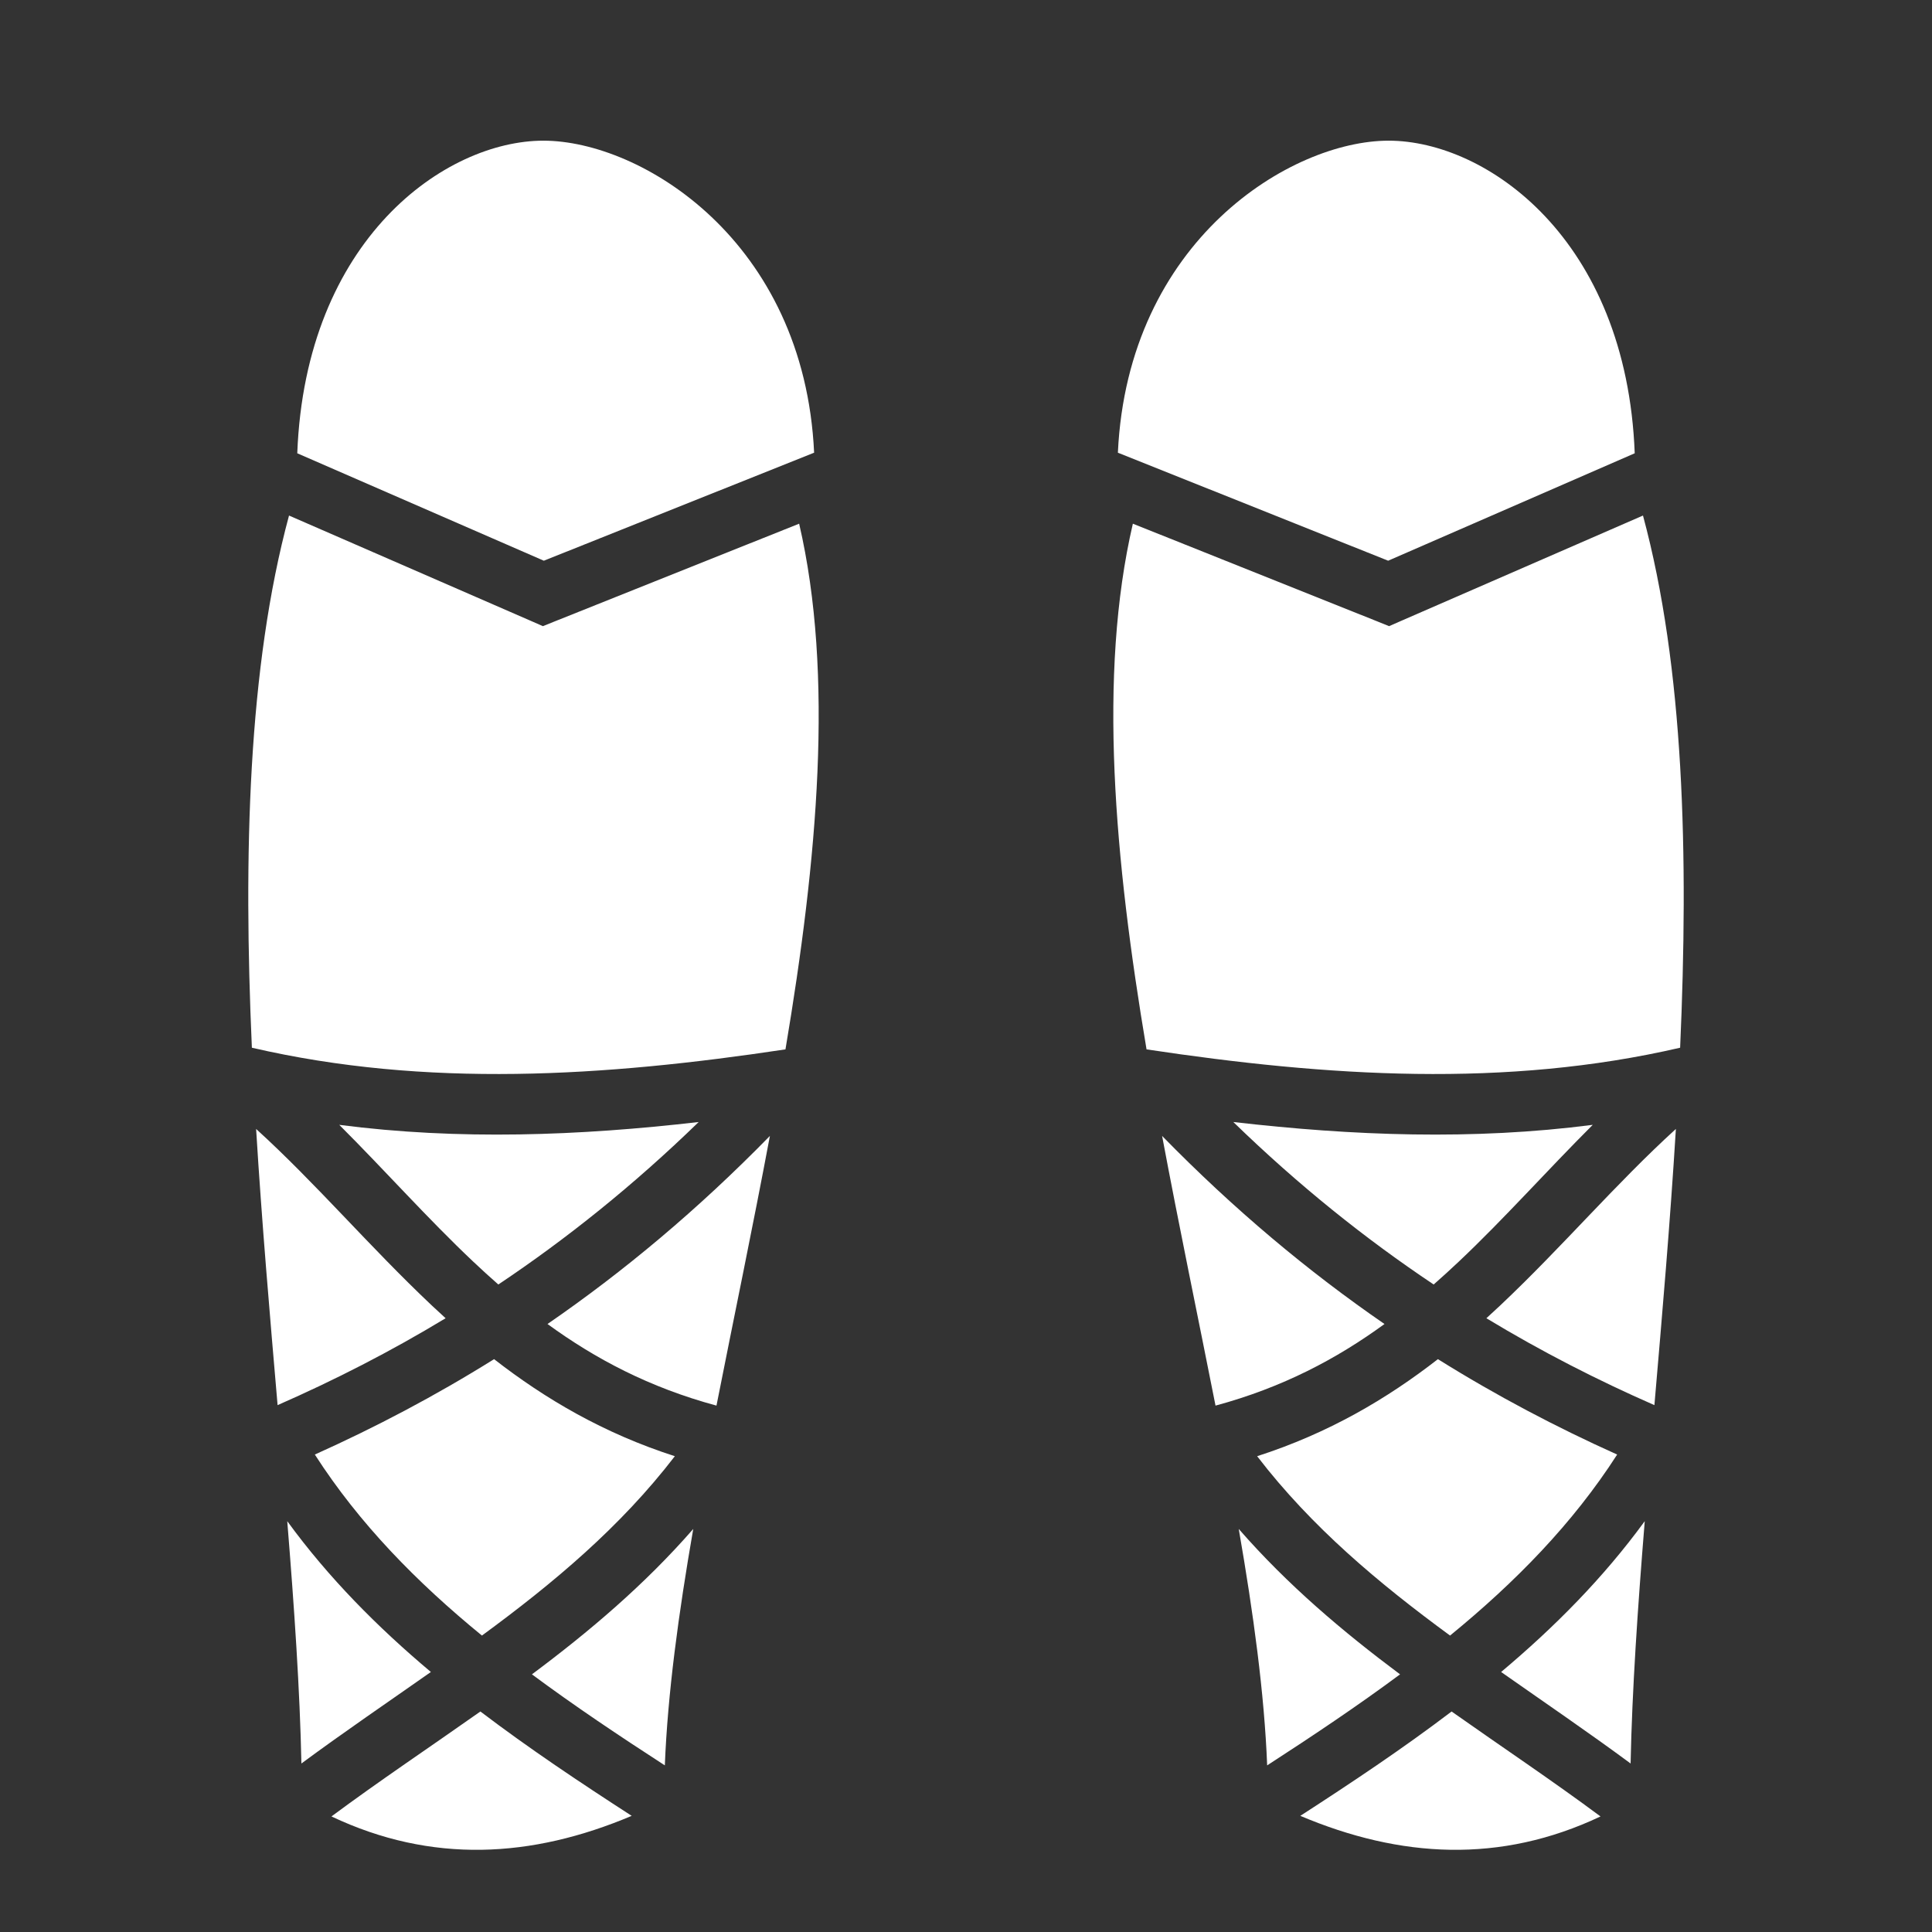 <svg xmlns="http://www.w3.org/2000/svg" viewBox="0 0 512 512" width="512" height="512"><rect x="0" y="0" width="512" height="512" fill="#333333" stroke="none"/><path fill="#fff" d="M144 37.28c-25.883 0-63.05 25.96-65.22 82.845l65.345 28.47 71.625-28.626C213.124 63.69 169.852 37.28 144 37.28zm224 0c-25.852 0-69.124 26.412-71.75 82.69l71.625 28.624 65.344-28.47c-2.17-56.883-39.337-82.843-65.22-82.843zM76.594 136.626c-10.887 40.29-12.11 90.026-9.844 141.03 46.136 10.675 93.357 7.68 141.406.44 8.464-50.25 12.923-99.296 3.625-139.314l-64.81 25.907-3.095 1.25-3.063-1.343-64.218-27.97zm358.812 0l-64.22 27.97-3.06 1.343-3.095-1.25-64.81-25.907c-9.3 40.02-4.84 89.064 3.624 139.314 48.05 7.242 95.27 10.236 141.406-.438 2.266-51.005 1.043-100.74-9.844-141.03zm-250.25 160.72c-31.678 3.654-63.5 4.865-95.25.75 12.238 12.217 23.424 24.845 35.47 36.217 2.198 2.077 4.425 4.107 6.686 6.094 18.086-12.095 35.813-26.27 53.094-43.062zm141.688 0c17.28 16.792 35.008 30.966 53.094 43.06 2.26-1.986 4.488-4.016 6.687-6.092 12.045-11.373 23.23-24 35.47-36.22-31.752 4.117-63.573 2.906-95.25-.75zm-258.97 1.842c1.515 24.774 3.633 49.29 5.69 73.188 15.054-6.598 29.912-14.187 44.53-23.03-1.24-1.13-2.477-2.264-3.688-3.408-16.52-15.597-30.655-32.307-46.53-46.75zm376.25 0c-15.875 14.443-30.01 31.153-46.53 46.75-1.21 1.144-2.448 2.278-3.688 3.407 14.618 8.844 29.476 16.433 44.53 23.03 2.057-23.897 4.175-48.413 5.69-73.187zm-240.093 1.844c-19.095 19.538-38.774 35.968-58.936 49.845 12.672 9.234 27 16.825 44.78 21.625 4.59-23.255 9.642-47.365 14.157-71.47zm103.94 0c4.514 24.105 9.566 48.215 14.155 71.47 17.78-4.8 32.11-12.39 44.78-21.625-20.16-13.877-39.84-30.307-58.936-49.844zM130.936 360.19c-15.606 9.753-31.47 18.076-47.5 25.28 11.79 18.345 27.05 33.88 44.282 47.97 18.94-13.89 36.69-28.745 51.124-47.532-18.94-6.09-34.415-15.227-47.906-25.72zm250.125 0c-13.49 10.49-28.966 19.628-47.906 25.718 14.435 18.787 32.183 33.642 51.125 47.53 17.234-14.087 32.494-29.623 44.283-47.967-16.03-7.206-31.894-15.53-47.5-25.283zM76.125 403.125c1.866 23.033 3.352 44.754 3.75 64.22 11.39-8.415 22.977-16.29 34.313-24.25-14.114-11.857-27.09-24.923-38.063-39.97zm359.75 0c-10.973 15.047-23.95 28.113-38.063 39.97 11.336 7.96 22.924 15.835 34.313 24.25.398-19.466 1.884-41.187 3.75-64.22zm-252.156 2.063c-12.975 14.874-27.61 27.23-42.75 38.53 11.24 8.348 23.104 16.282 35.218 24.126.75-19.013 3.624-40.192 7.53-62.656zm144.56 0c3.908 22.464 6.783 43.643 7.533 62.656 12.113-7.844 23.977-15.778 35.218-24.125-15.14-11.303-29.775-23.658-42.75-38.533zm-200.967 48.375c-13.318 9.394-26.726 18.344-39.47 27.812 26.524 12.555 53.04 11.06 79.563-.156-13.63-8.813-27.194-17.85-40.094-27.658zm257.375 0c-12.9 9.808-26.464 18.844-40.094 27.656 26.523 11.214 53.04 12.71 79.562.155-12.743-9.468-26.15-18.418-39.47-27.813z"/></svg>